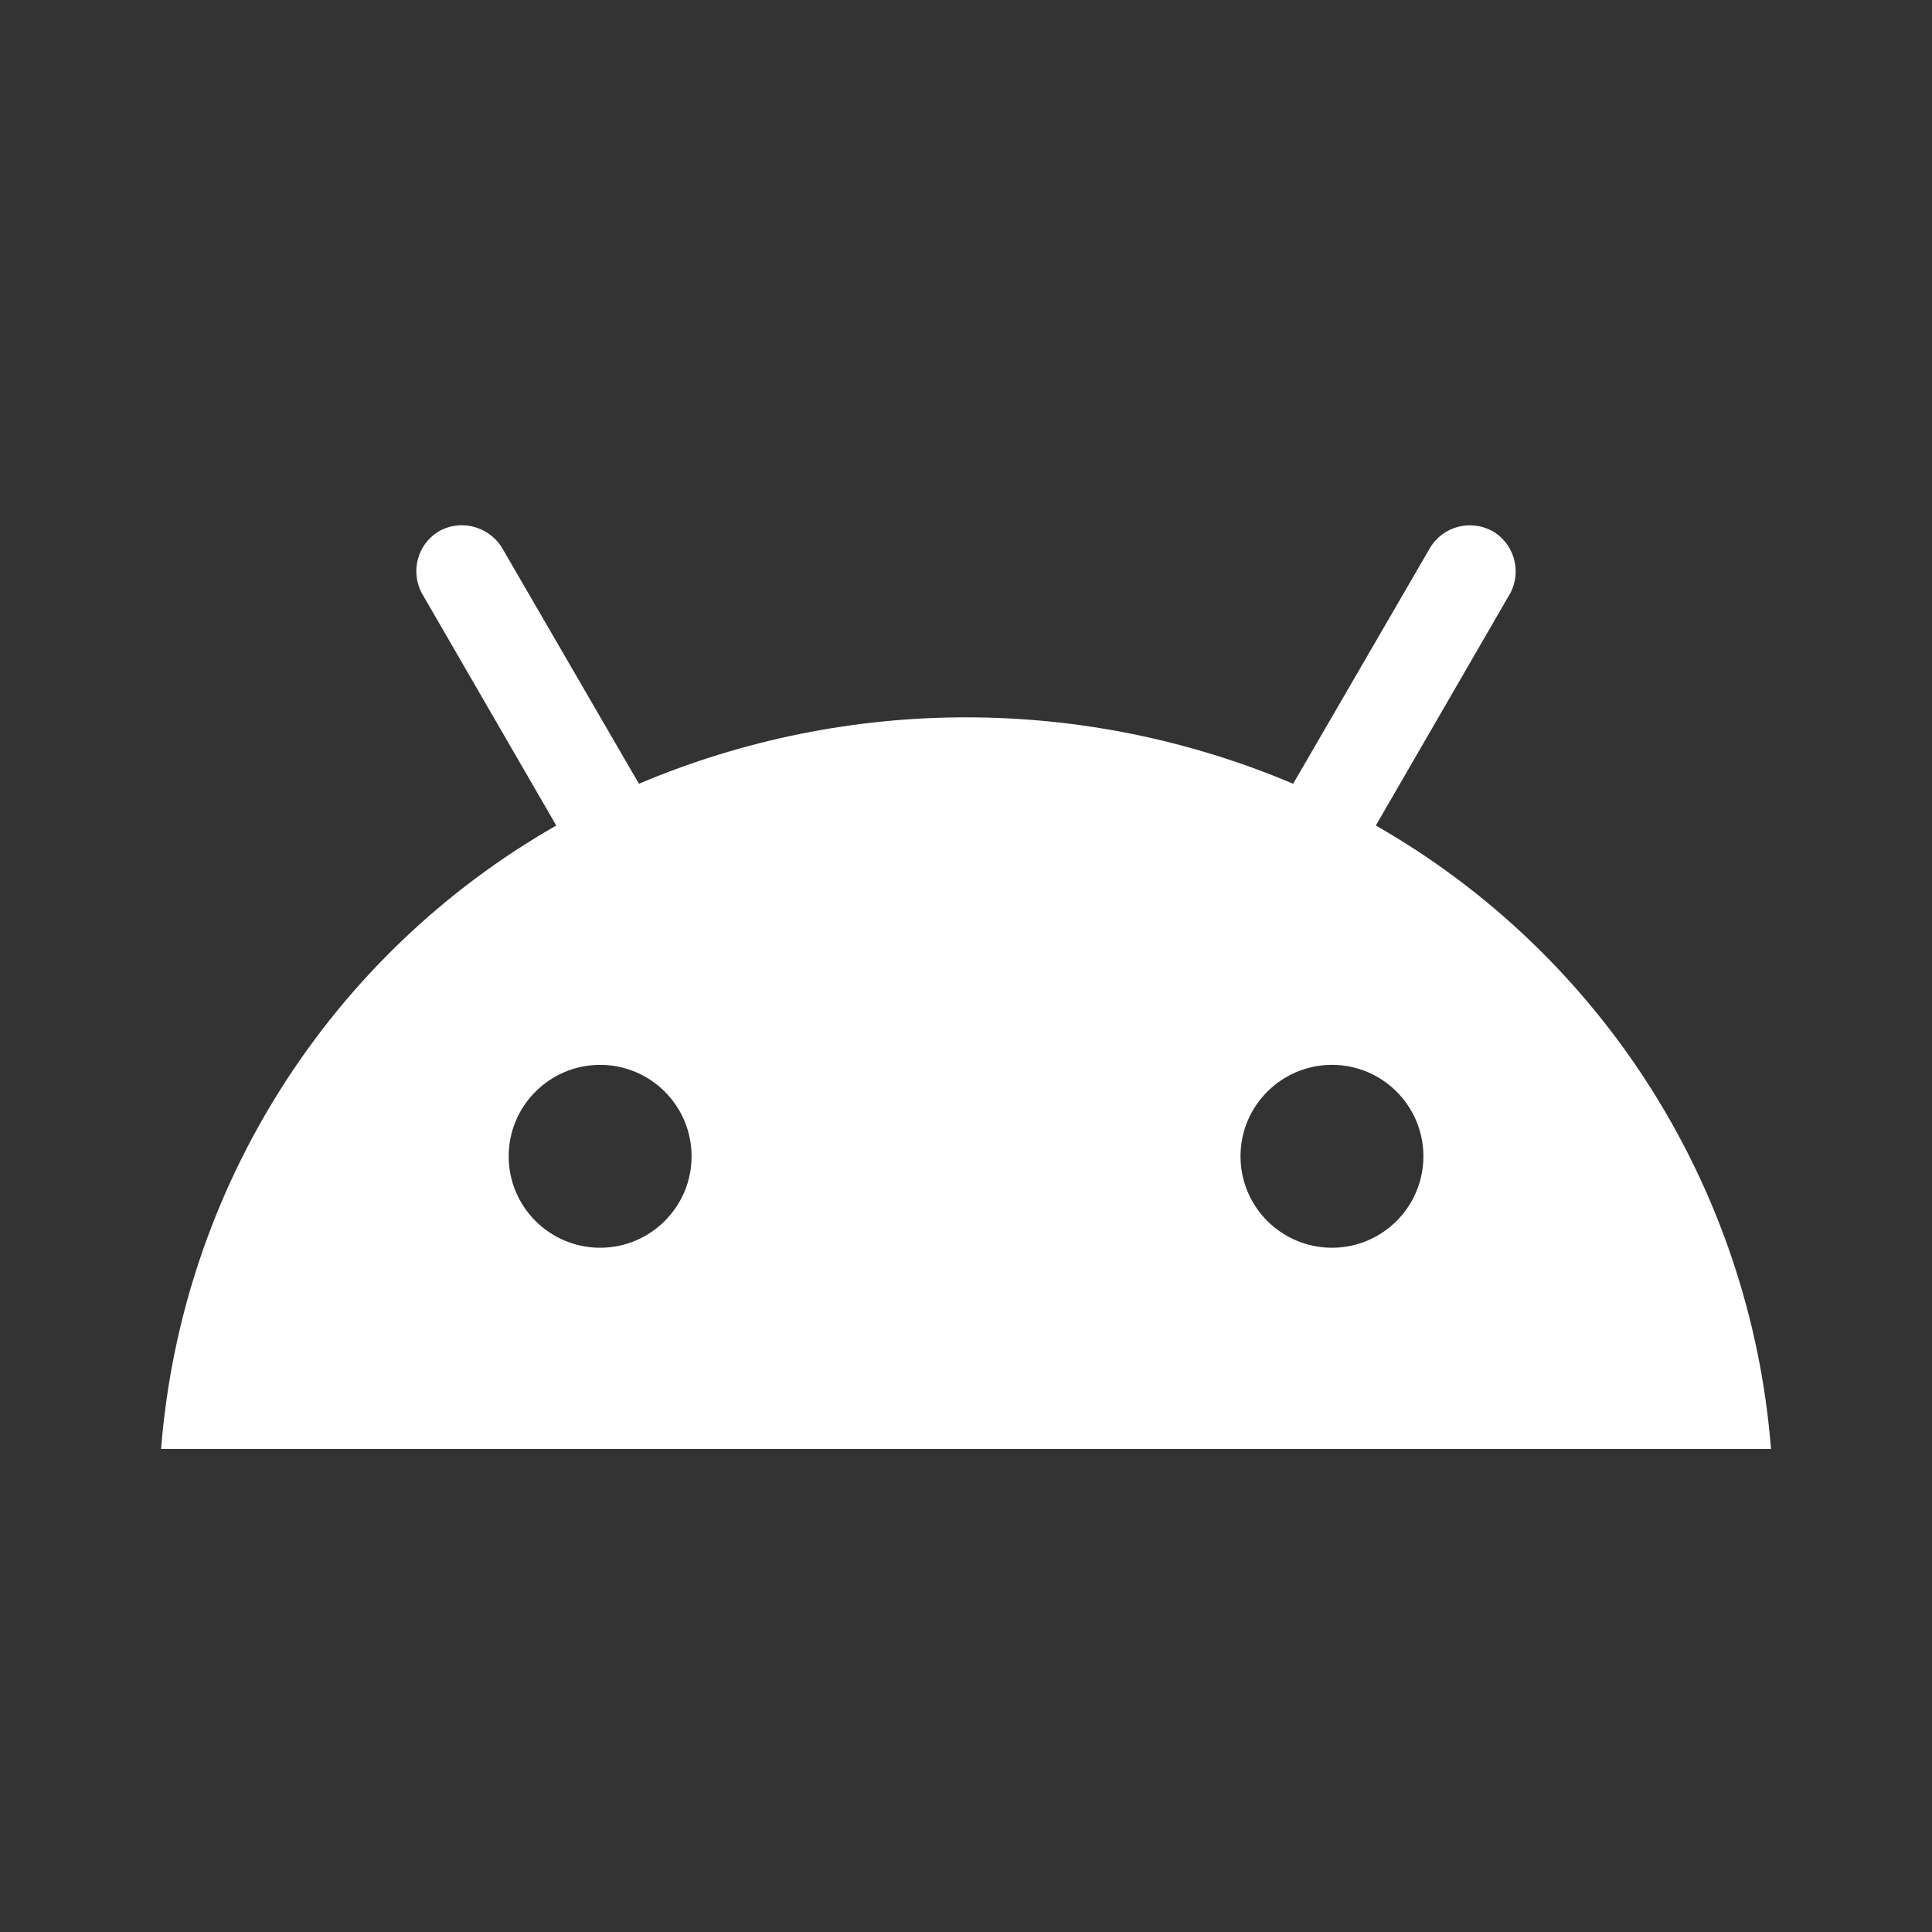 <?xml version="1.0" encoding="UTF-8"?>
<svg id="_6" data-name="16" xmlns="http://www.w3.org/2000/svg" width="24" height="24" viewBox="0 0 24 24">
  <rect x="0" y="0" width="24" height="24" fill="#333333" stroke="none"/>
  <g id="_2" data-name="02">
    <path fill="#ffffff" d="M17.091,10.255l1.673-2.891c.145-.282,.036-.627-.236-.773-.264-.136-.591-.055-.755,.2l-1.709,2.945c-2.6-1.1-5.527-1.1-8.127,0l-1.709-2.945c-.173-.264-.527-.345-.791-.182-.255,.164-.336,.491-.2,.755l1.673,2.891c-2.818,1.609-4.655,4.509-4.909,7.745H22c-.255-3.236-2.091-6.136-4.909-7.745ZM7.455,15.5c-.627,0-1.136-.509-1.136-1.136s.509-1.136,1.136-1.136,1.136,.509,1.136,1.136-.509,1.136-1.136,1.136Zm9.091,0c-.627,0-1.136-.509-1.136-1.136s.509-1.136,1.136-1.136,1.136,.509,1.136,1.136-.509,1.136-1.136,1.136Z"/>
  </g>
</svg>